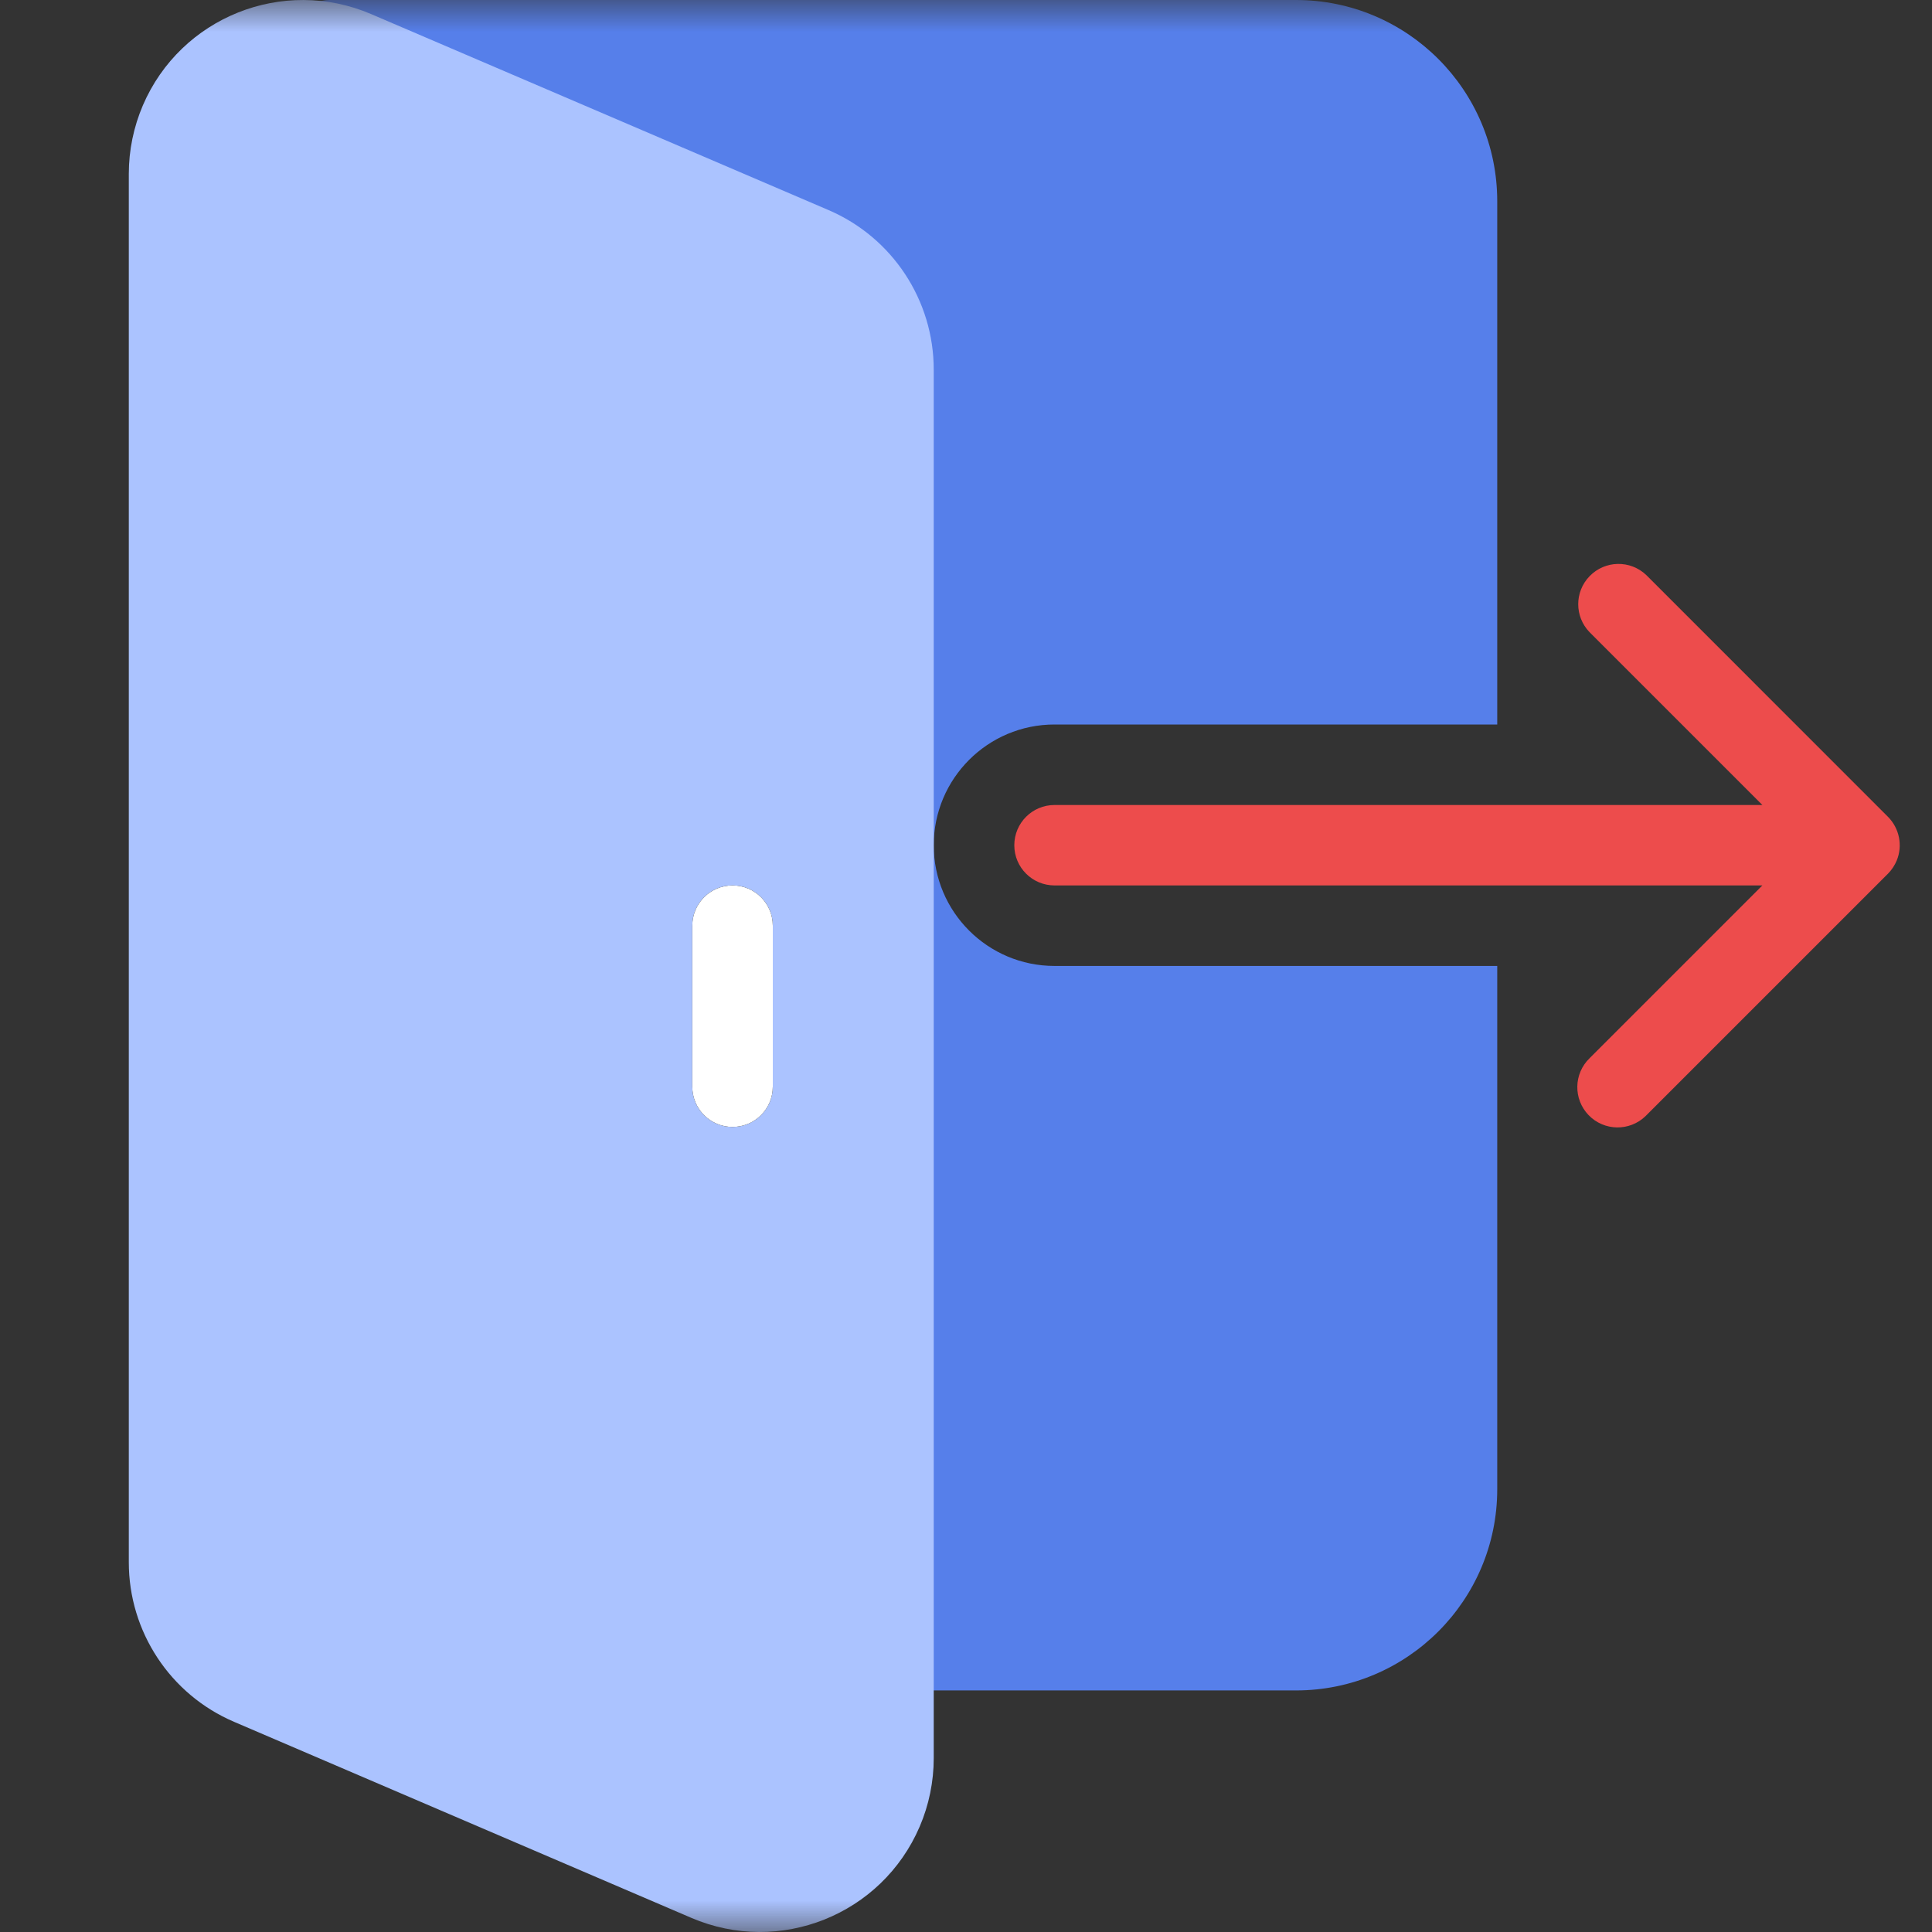 <svg width="30" height="30" viewBox="0 0 30 30" fill="none" xmlns="http://www.w3.org/2000/svg">
<rect x="0" y="0" width="30" height="30" fill="#333333" stroke="none"/>
<mask id="mask0" mask-type="alpha" maskUnits="userSpaceOnUse" x="0" y="0" width="30" height="30">
<rect width="30" height="30" fill="#C4C4C4"/>
</mask>
<g mask="url(#mask0)">
<path d="M16.374 14.999C15.339 14.999 14.499 14.16 14.499 13.125C14.499 12.089 15.339 11.25 16.374 11.25H23.249V3.125C23.249 1.399 21.85 0 20.124 0H5.125C4.78 0 4.5 0.28 4.5 0.625V25.624C4.5 25.969 4.78 26.249 5.125 26.249H20.124C21.85 26.249 23.249 24.85 23.249 23.124V14.999H16.374Z" fill="#567FEA"/>
<path d="M12.863 3.261L5.764 0.219C4.393 -0.368 2.806 0.266 2.218 1.637C2.075 1.972 2 2.334 2 2.699V24.256C1.999 25.336 2.643 26.313 3.636 26.737L10.736 29.781C12.106 30.368 13.693 29.734 14.281 28.363C14.425 28.027 14.499 27.665 14.499 27.3V5.742C14.5 4.662 13.856 3.686 12.863 3.261Z" fill="#ABC3FF"/>
<path d="M11.375 17.499C11.03 17.499 10.75 17.22 10.75 16.874V14.374C10.75 14.029 11.03 13.749 11.375 13.749C11.72 13.749 12 14.029 12 14.374V16.874C12 17.22 11.72 17.499 11.375 17.499Z" fill="black"/>
<path d="M29.452 13.363C29.548 13.13 29.494 12.861 29.315 12.682L25.566 8.932C25.317 8.692 24.922 8.699 24.682 8.948C24.448 9.19 24.448 9.574 24.682 9.816L27.366 12.5H16.375C16.03 12.5 15.75 12.779 15.75 13.125C15.75 13.47 16.03 13.749 16.375 13.749H27.366L24.683 16.432C24.435 16.672 24.428 17.067 24.668 17.316C24.908 17.564 25.303 17.571 25.552 17.331C25.557 17.326 25.562 17.321 25.567 17.316L29.317 13.566C29.374 13.508 29.42 13.439 29.452 13.363Z" fill="#ED4C4C"/>
<path d="M11.375 17.499C11.03 17.499 10.75 17.22 10.75 16.874V14.374C10.75 14.029 11.03 13.749 11.375 13.749C11.72 13.749 12 14.029 12 14.374V16.874C12 17.22 11.72 17.499 11.375 17.499Z" fill="white"/>
</g>
</svg>
